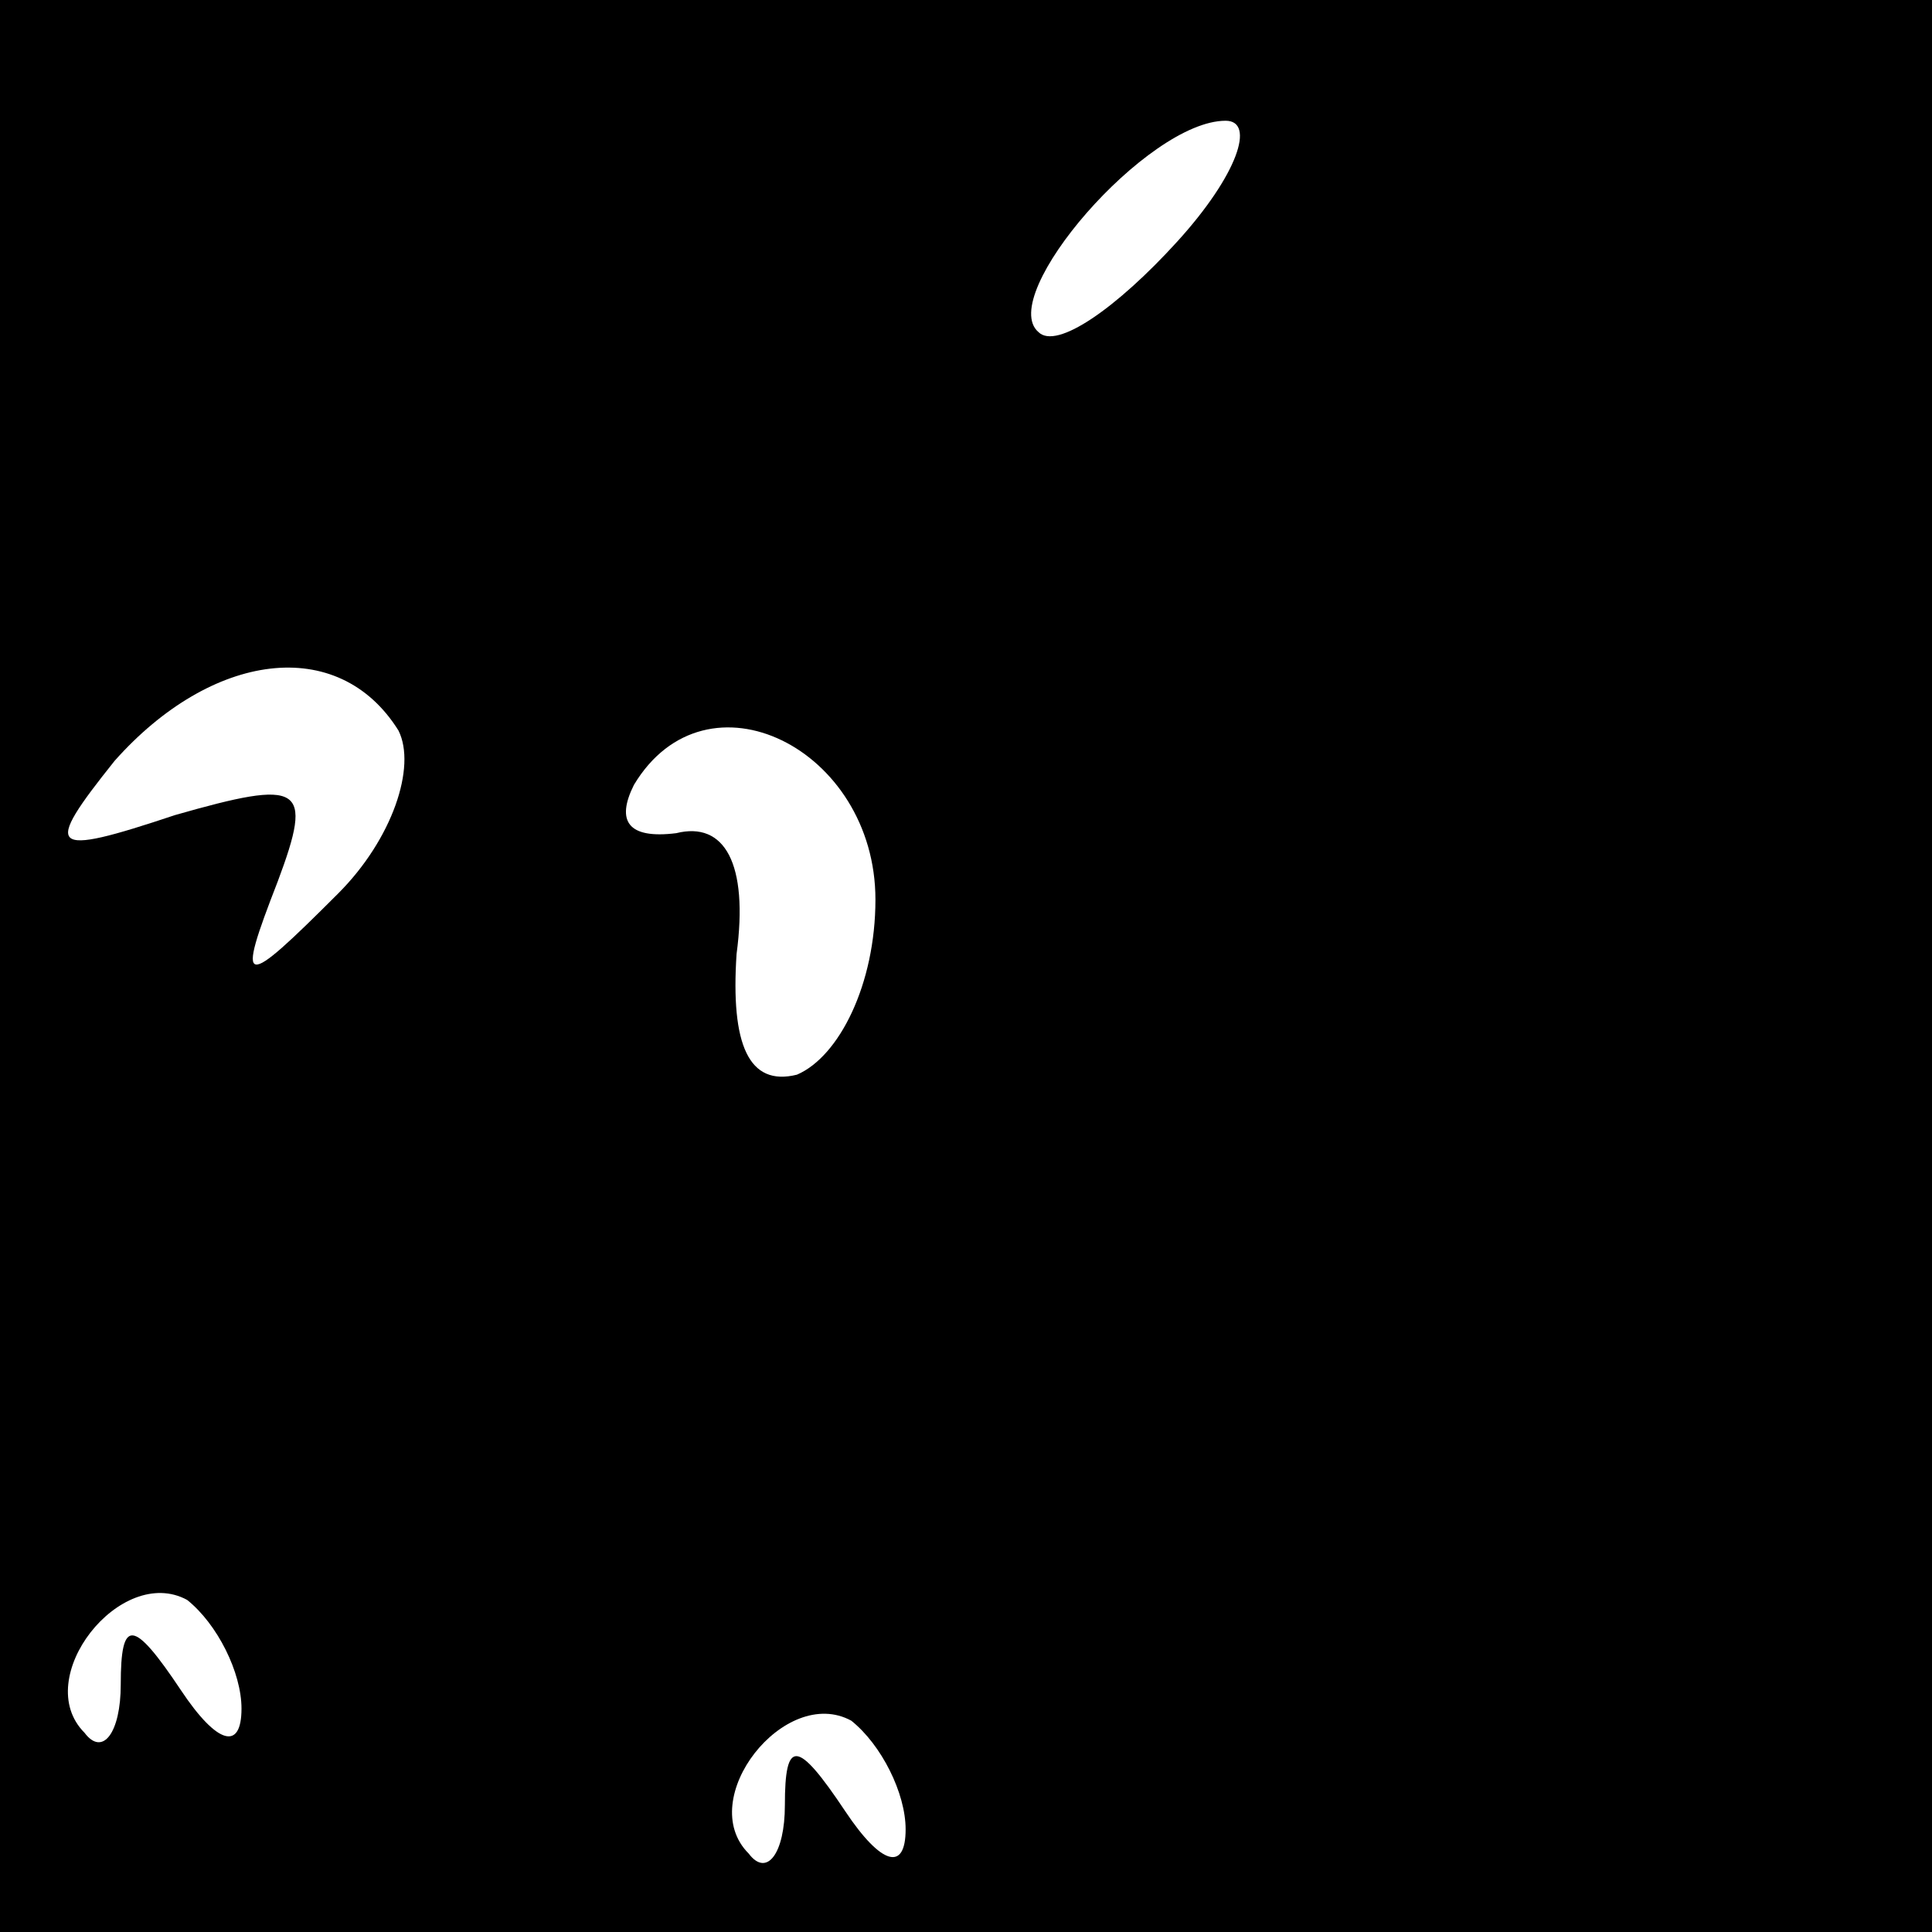 <?xml version="1.0" standalone="no"?>
<!DOCTYPE svg PUBLIC "-//W3C//DTD SVG 20010904//EN"
 "http://www.w3.org/TR/2001/REC-SVG-20010904/DTD/svg10.dtd">
<svg version="1.0" xmlns="http://www.w3.org/2000/svg"
 width="32pt" height="32pt" viewBox="0 0 32 32"
 preserveAspectRatio="xMidYMid meet">
<rect x="0" y="0" width="32" height="32" fill="#808080" stroke="none"/>
<g transform="translate(0,32) scale(0.1,-0.1)"
fill="#000000" stroke="none">
<path fill="#000000" stroke="none" d="M0 160 l0 -160 160 0 160 0 0 160 0
160 -160 0 -160 0 0 -160z"/>
<path fill="#ffffff" stroke="none" d="M195 280 c-10 -11 -20 -18 -23 -15 -7
6 18 35 31 35 5 0 2 -9 -8 -20z"/>
<path fill="#ffffff" stroke="none" d="M66 199 c3 -6 -1 -18 -10 -27 -16 -16
-17 -16 -10 2 6 16 4 17 -17 11 -21 -7 -22 -6 -10 9 16 18 37 21 47 5z"/>
<path fill="#ffffff" stroke="none" d="M145 171 c0 -14 -6 -26 -13 -29 -8 -2
-11 5 -10 20 2 15 -2 22 -10 20 -8 -1 -10 2 -7 8 12 20 40 6 40 -19z"/>
<path fill="#ffffff" stroke="none" d="M40 37 c0 -7 -4 -6 -10 3 -8 12 -10 12
-10 1 0 -8 -3 -12 -6 -8 -9 9 6 28 17 22 5 -4 9 -12 9 -18z"/>
<path fill="#ffffff" stroke="none" d="M150 17 c0 -7 -4 -6 -10 3 -8 12 -10
12 -10 1 0 -8 -3 -12 -6 -8 -9 9 6 28 17 22 5 -4 9 -12 9 -18z"/>
</g>
</svg>
